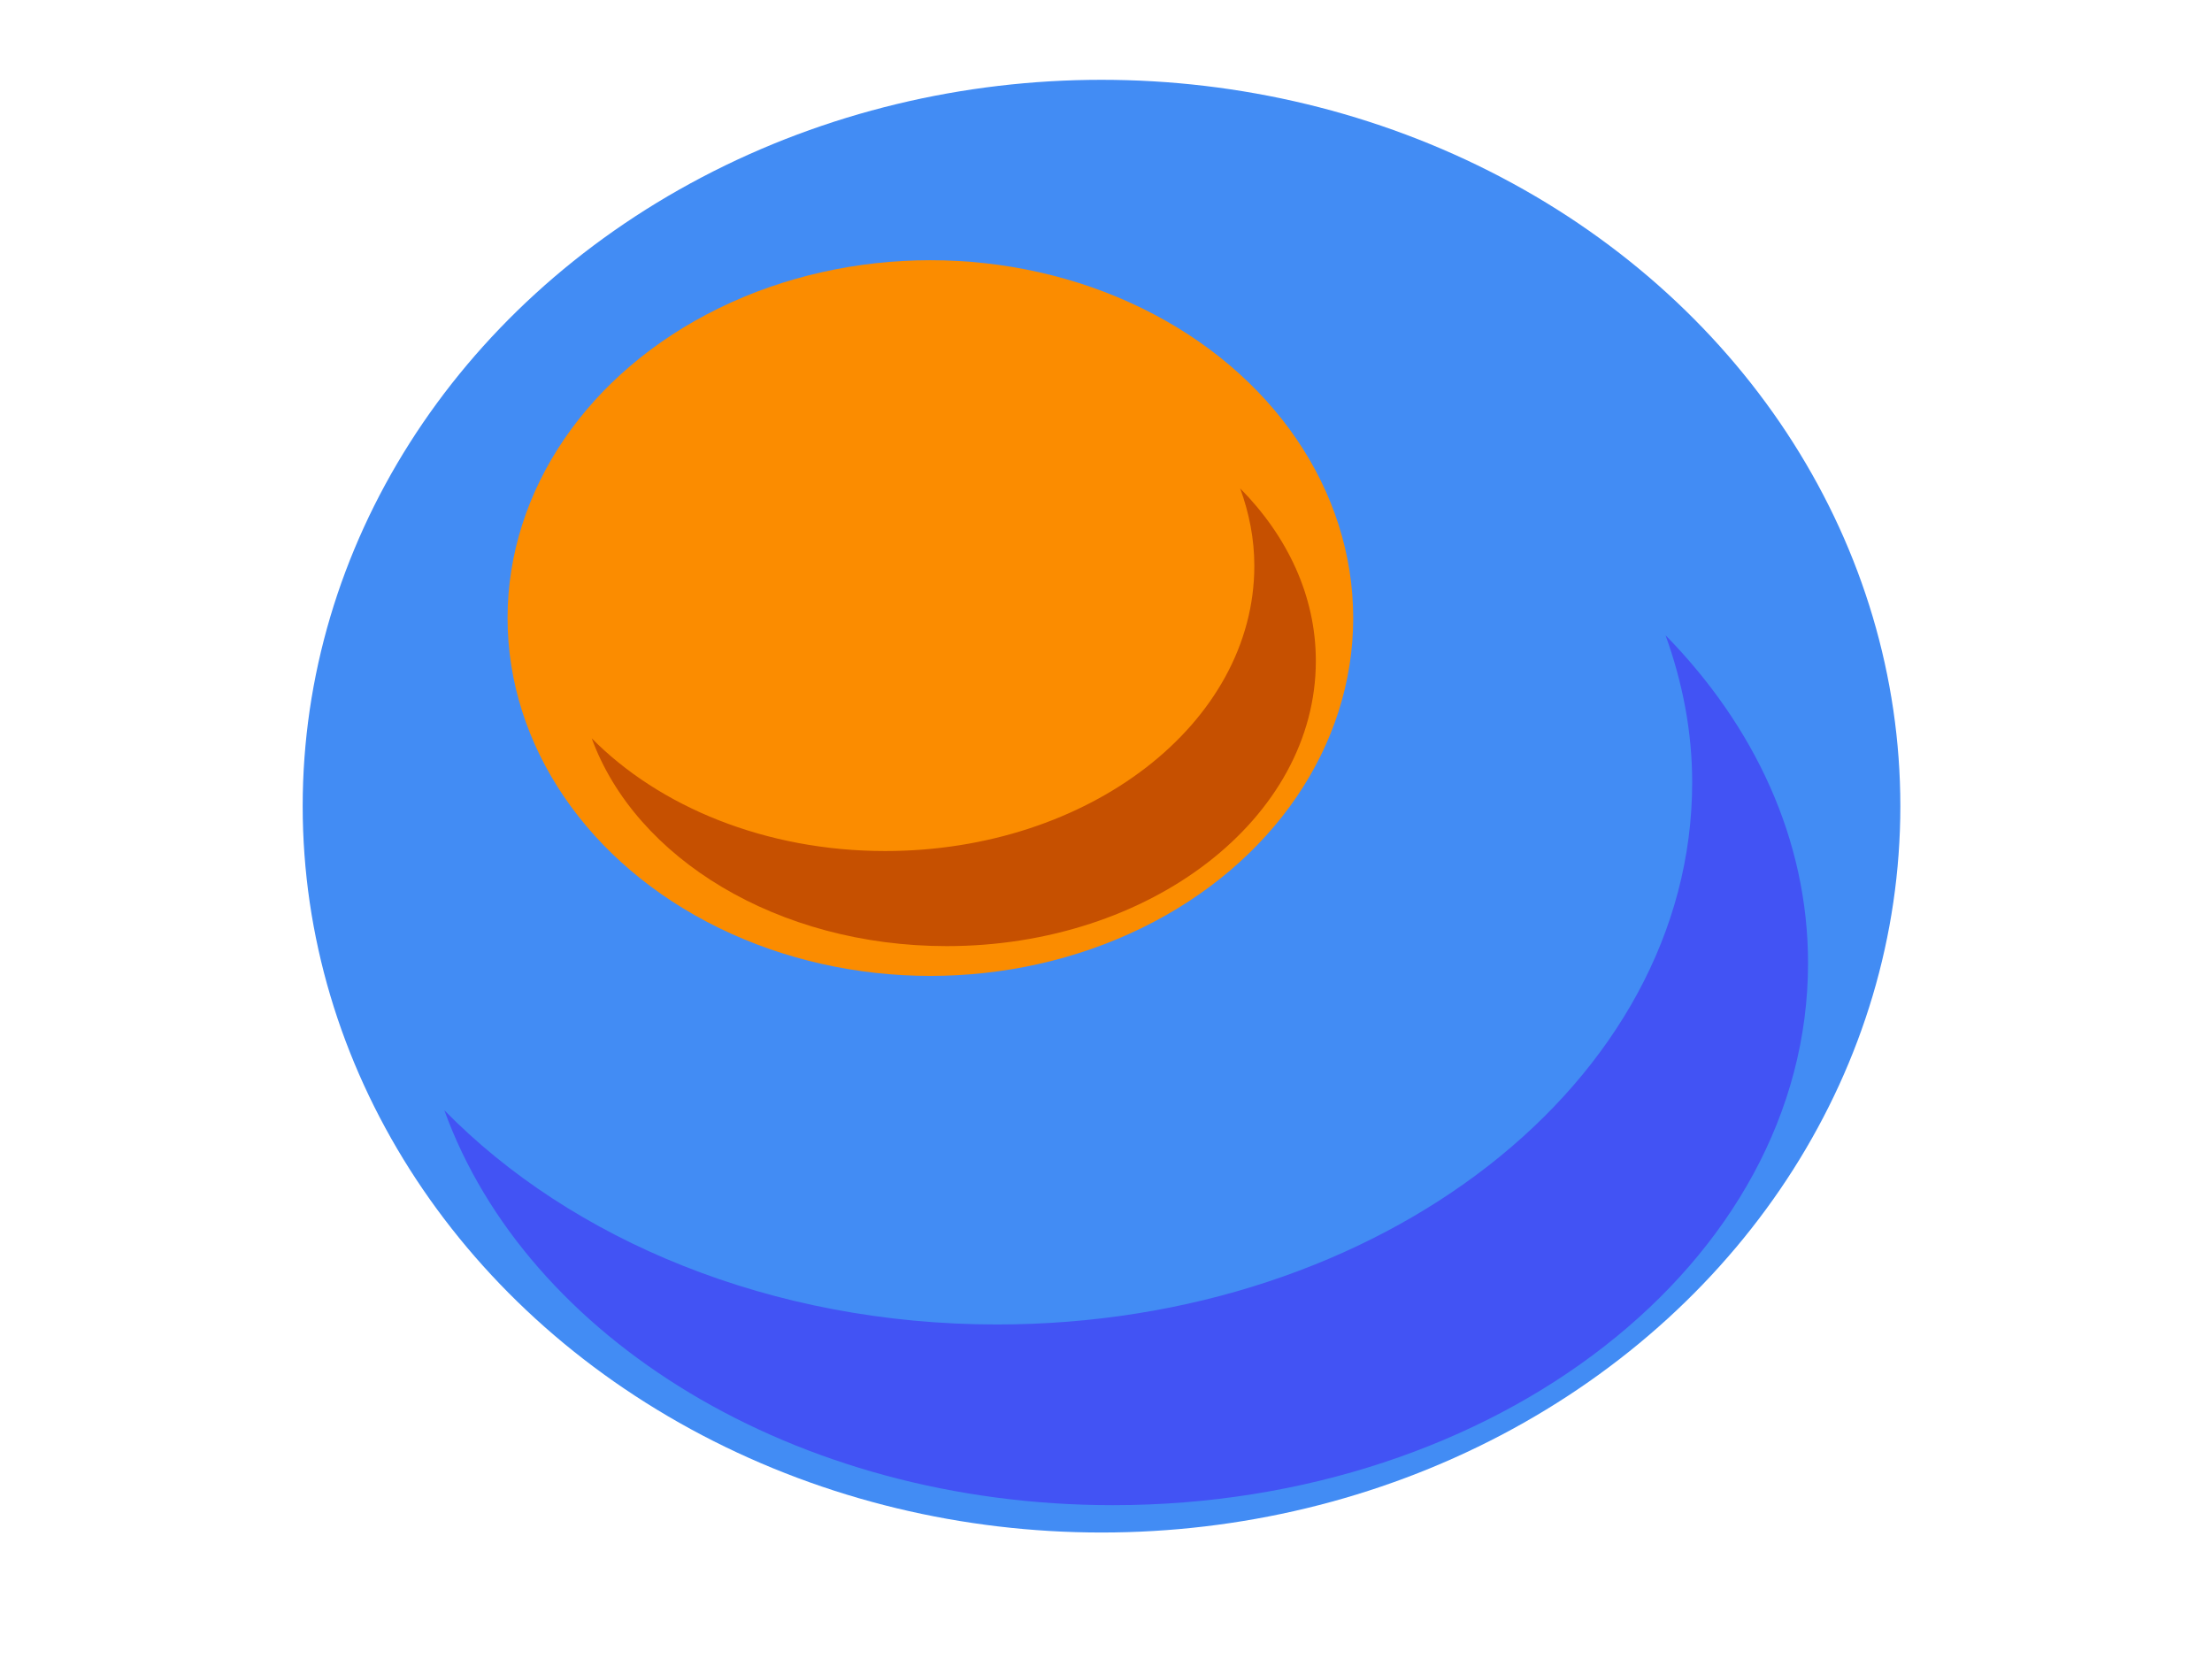 <?xml version="1.0" encoding="UTF-8" standalone="no"?>
<!-- Generator: Adobe Illustrator 16.0.0, SVG Export Plug-In . SVG Version: 6.00 Build 0)  -->

<svg
   xmlns:dc="http://purl.org/dc/elements/1.1/"
   xmlns:cc="http://creativecommons.org/ns#"
   xmlns:rdf="http://www.w3.org/1999/02/22-rdf-syntax-ns#"
   xmlns:svg="http://www.w3.org/2000/svg"
   xmlns="http://www.w3.org/2000/svg"
   xmlns:sodipodi="http://sodipodi.sourceforge.net/DTD/sodipodi-0.dtd"
   xmlns:inkscape="http://www.inkscape.org/namespaces/inkscape"
   version="1.1"
   id="svg841"
   x="0px"
   y="0px"
   width="74px"
   height="56px"
   viewBox="0 0 74 56"
   enable-background="new 0 0 74 56"
   xml:space="preserve"
   sodipodi:docname="audit-sampling.svg"
   inkscape:version="0.92.3 (2405546, 2018-03-11)"><defs
   id="defs845" /><sodipodi:namedview
   pagecolor="#ffffff"
   bordercolor="#666666"
   borderopacity="1"
   objecttolerance="10"
   gridtolerance="10"
   guidetolerance="10"
   inkscape:pageopacity="0"
   inkscape:pageshadow="2"
   inkscape:window-width="1920"
   inkscape:window-height="1001"
   id="namedview843"
   showgrid="false"
   inkscape:zoom="14.428571"
   inkscape:cx="37"
   inkscape:cy="28"
   inkscape:window-x="-9"
   inkscape:window-y="-9"
   inkscape:window-maximized="1"
   inkscape:current-layer="svg841" />
<svg
   version="1.1"
   id="Layer_1"
   x="0px"
   y="0px"
   width="74px"
   height="56px"
   viewBox="0 0 74 56"
   enable-background="new 0 0 74 56"
   xml:space="preserve"
   sodipodi:docname="analysis-audit-sampling.svg"
   inkscape:version="0.92.2 (5c3e80d, 2017-08-06)"><defs
     id="defs176" /><sodipodi:namedview
     pagecolor="#ffffff"
     bordercolor="#666666"
     borderopacity="1"
     objecttolerance="10"
     gridtolerance="10"
     guidetolerance="10"
     inkscape:pageopacity="0"
     inkscape:pageshadow="2"
     inkscape:window-width="1600"
     inkscape:window-height="837"
     id="namedview174"
     showgrid="false"
     inkscape:zoom="11.964286"
     inkscape:cx="37"
     inkscape:cy="28"
     inkscape:window-x="-8"
     inkscape:window-y="-8"
     inkscape:window-maximized="1"
     inkscape:current-layer="g171" /><g
     id="g171"><ellipse
       cx="36.85"
       cy="26.97"
       id="circle165"
       rx="26.724"
       ry="24.3"
       style="fill:#428cf4;stroke-width:3.398" /><ellipse
       cx="31.125"
       cy="20.677"
       id="circle133"
       style="fill:#fb8c00;stroke-width:1.735"
       rx="14.145"
       ry="11.972" /><path
       d="m 41.489,16.338 c 0.3,0.829 0.473,1.689 0.473,2.591 0,5.267 -5.532,9.542 -12.349,9.542 -4.011,0 -7.561,-1.487 -9.817,-3.77 1.463,4.009 6.217,6.951 11.875,6.951 6.816,0 12.349,-4.275 12.349,-9.542 0,-2.171 -0.949,-4.168 -2.531,-5.771 z"
       id="path135"
       inkscape:connector-curvature="0"
       style="fill:#c65000;stroke-width:1.809" /><path
       d="m 55.719,21.251 c 0.566,1.575 0.891,3.21 0.891,4.924 0,10.011 -10.419,18.135 -23.256,18.135 -7.554,0 -14.24,-2.826 -18.489,-7.166 2.756,7.62 11.709,13.211 22.365,13.211 12.837,0 23.256,-8.124 23.256,-18.135 0,-4.126 -1.787,-7.922 -4.768,-10.969 z"
       id="path167"
       inkscape:connector-curvature="0"
       style="fill:#4253f4;stroke-width:3.423" /></g></svg>
</svg>